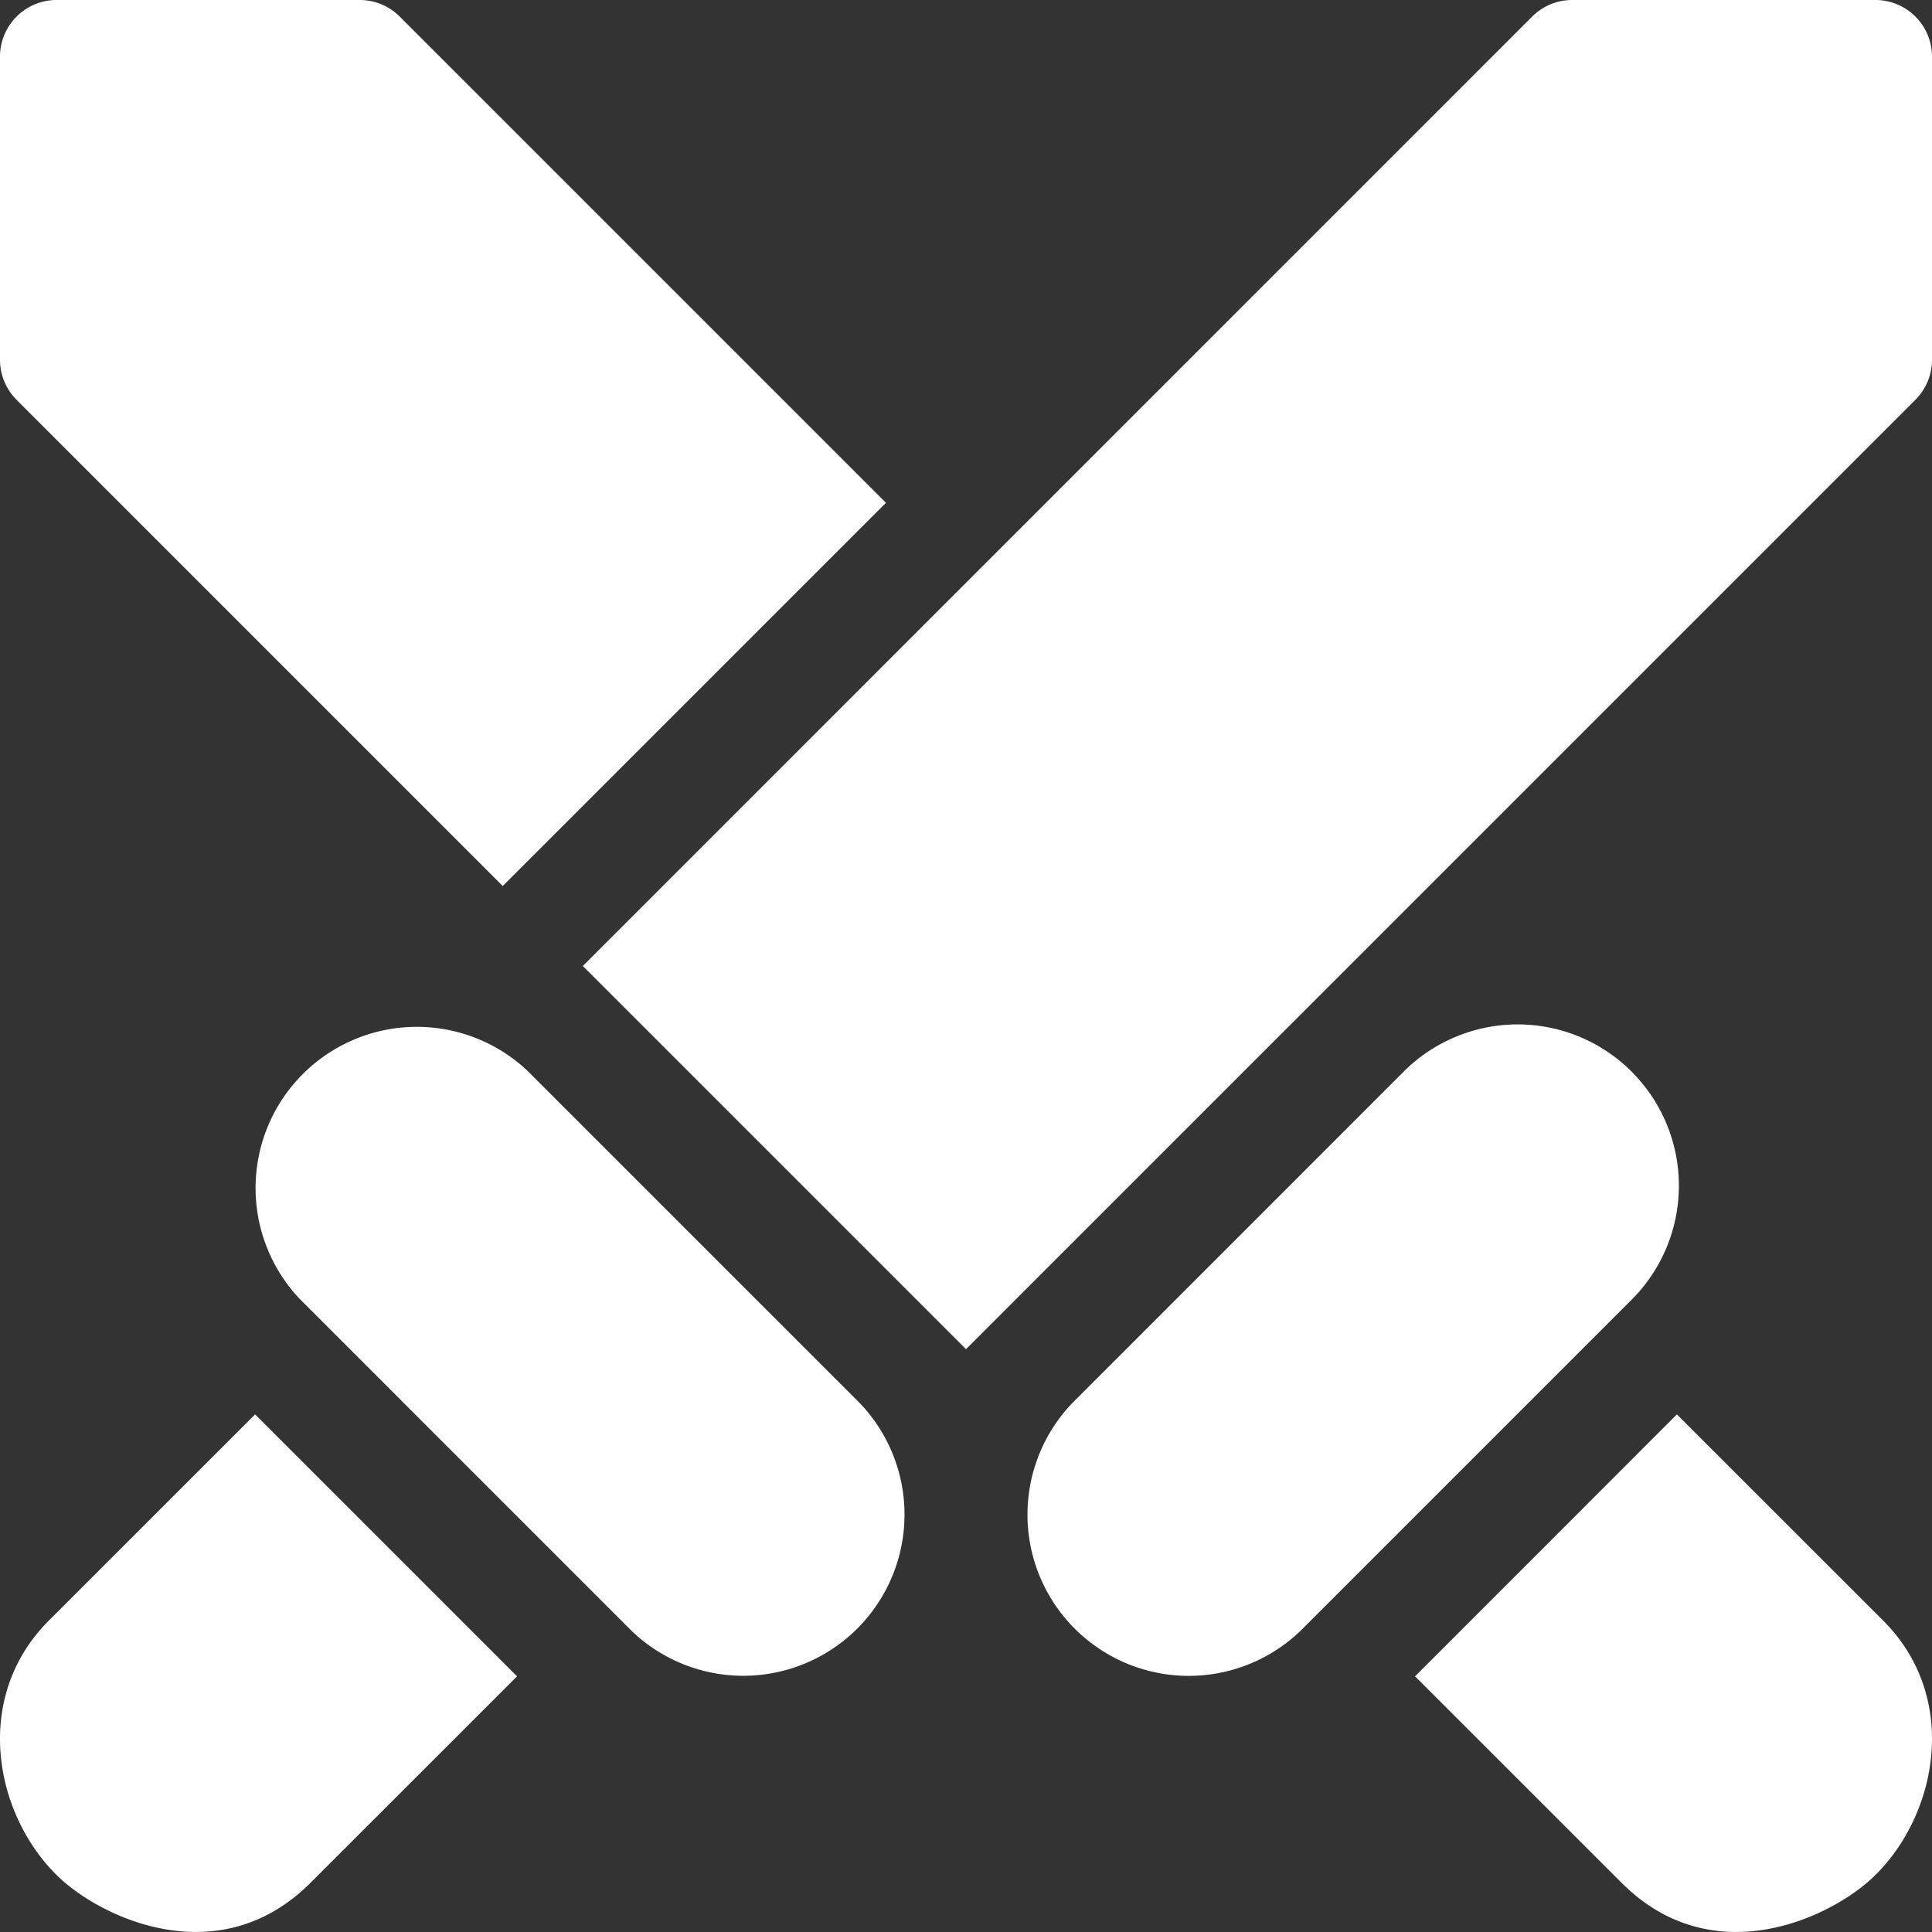 <svg width="24" height="24" fill="none" xmlns="http://www.w3.org/2000/svg"><rect width="100%" height="100%" fill="#333333" stroke="none"/><path d="M23.394 20.132l-2.563-2.562-3.253 3.254 2.564 2.563c1.152 1.155 2.646.415 3.156-.096.775-.768 1.045-2.207.098-3.157l-.002-.002zm-3.125-6.82a2.003 2.003 0 00-2.832 0L13.32 17.43a2.003 2.003 0 002.832 2.832l4.117-4.117a2.002 2.002 0 000-2.832zM.606 20.132l-.002.002c-.947.95-.677 2.39.098 3.157.51.511 2.004 1.251 3.157.096l2.564-2.563-3.254-3.254-2.563 2.562zm5.64-9.126l4.76-4.76-6.04-6.04A.702.702 0 004.469 0H.703A.703.703 0 000 .703V4.47c0 .186.074.365.206.497l6.04 6.04zM24 4.469V.703A.703.703 0 0023.297 0H19.53a.702.702 0 00-.497.206L7.24 12 12 16.76 23.794 4.966A.703.703 0 0024 4.469zM6.563 13.312a2.003 2.003 0 00-2.832 2.832l4.117 4.117a2.003 2.003 0 002.832-2.832l-4.117-4.117z" fill="#fff"/></svg>